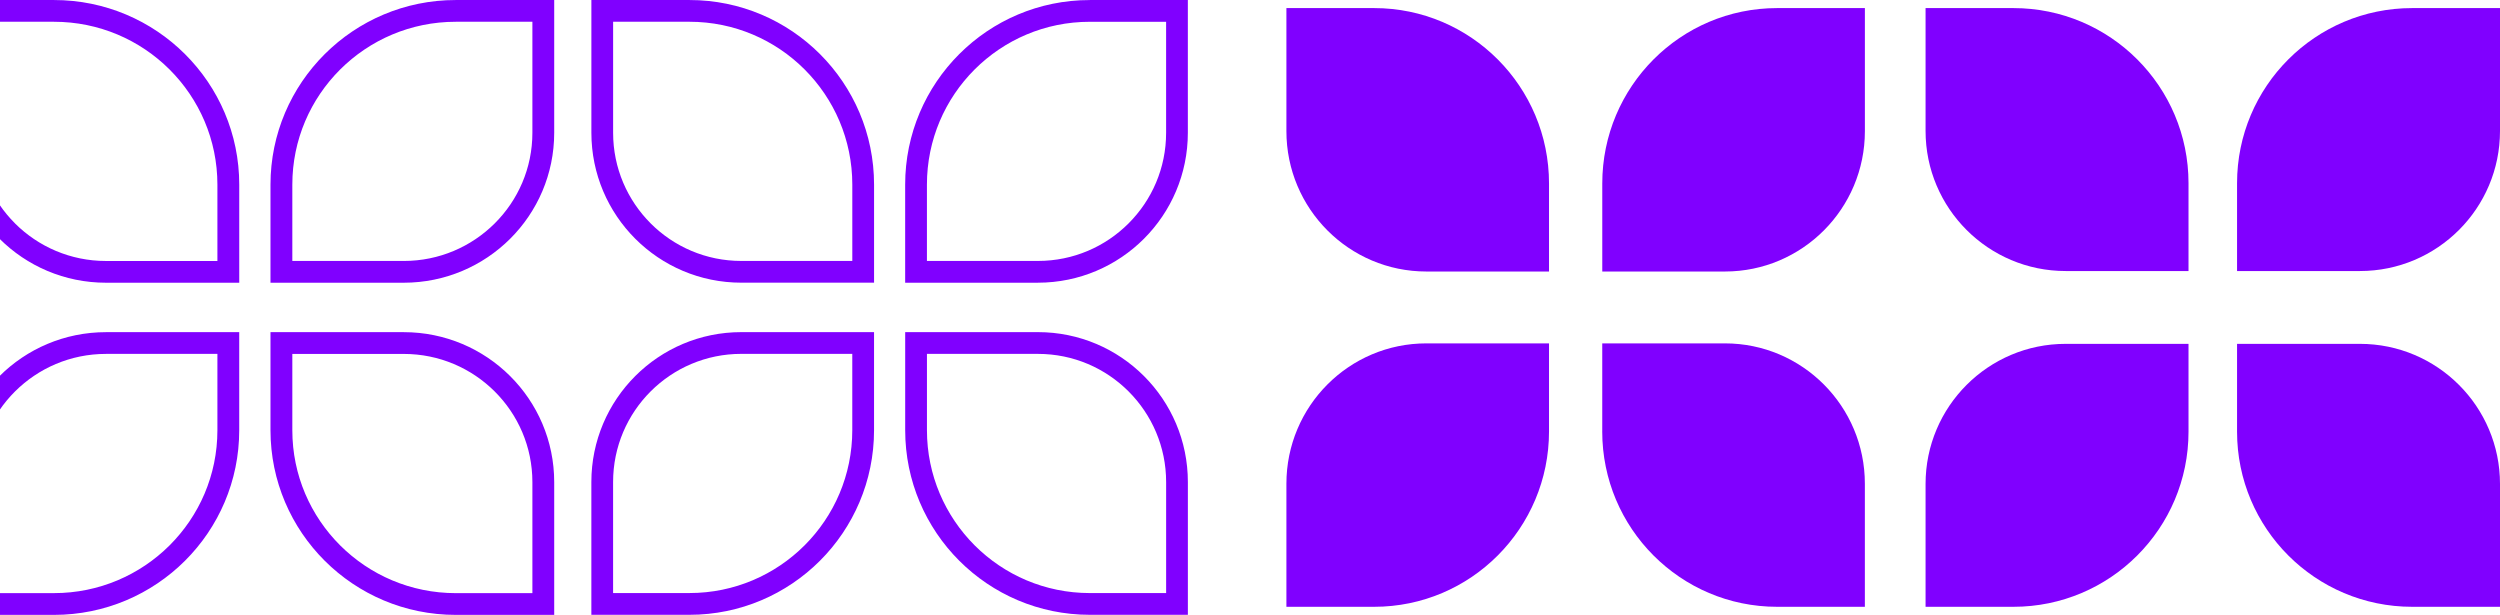 <svg width="618" height="152" viewBox="0 0 618 152" fill="none" xmlns="http://www.w3.org/2000/svg">
<path d="M497.725 2H476V32.361C476 51.491 491.509 67 510.639 67H541V45.281C541 21.38 521.62 2 497.719 2H497.725Z" fill="#8000FF"/>
<path d="M497.725 150H476V119.639C476 100.509 491.509 85 510.639 85H541V106.719C541 130.62 521.62 150 497.719 150H497.725Z" fill="#8000FF"/>
<path d="M596.275 150H618V119.639C618 100.509 602.491 85 583.361 85H553V106.719C553 130.62 572.38 150 596.281 150H596.275Z" fill="#8000FF"/>
<path d="M596.275 2H618V32.361C618 51.491 602.491 67 583.361 67H553V45.281C553 21.38 572.38 2 596.281 2H596.275Z" fill="#8000FF"/>
<path d="M339.692 2H318V32.416C318 51.581 333.489 67.118 352.595 67.118H382.918V45.359C382.918 21.415 363.563 2 339.692 2ZM339.692 150H318V119.584C318 100.419 333.489 84.882 352.595 84.882H382.918V106.641C382.918 130.585 363.563 150 339.692 150ZM396.076 106.641V84.882H426.399C445.505 84.882 460.994 100.419 460.994 119.584V150H439.296C415.425 150 396.07 130.585 396.07 106.641H396.076ZM439.302 2H461V32.416C461 51.581 445.511 67.118 426.405 67.118H396.082V45.359C396.082 21.415 415.437 2 439.308 2H439.302Z" fill="#8000FF"/>
<path d="M183.246 82.102H216.063V106.343C216.063 131.549 195.632 151.98 170.426 151.98H146.184V119.163C146.184 98.691 162.78 82.102 183.246 82.102ZM151.557 146.601H170.426C181.552 146.601 191.598 142.096 198.895 134.812C206.185 127.515 210.684 117.469 210.684 106.343V87.475H183.246C174.49 87.475 166.585 91.02 160.838 96.755C155.097 102.496 151.557 110.401 151.557 119.163V146.601Z" fill="#8000FF"/>
<path d="M293.641 119.163V151.98H269.4C244.193 151.98 223.769 131.549 223.763 106.343V82.102H256.579C277.052 82.102 293.641 98.697 293.641 119.163ZM229.142 106.343C229.142 117.469 233.647 127.515 240.931 134.812C248.228 142.102 258.274 146.601 269.4 146.607H288.268V119.169C288.268 110.413 284.722 102.508 278.988 96.761C273.247 91.02 265.341 87.481 256.579 87.481H229.142V106.349V106.343Z" fill="#8000FF"/>
<path d="M170.432 0.006C195.638 0.006 216.062 20.436 216.068 45.637V69.878H183.252C162.786 69.878 146.19 53.289 146.19 32.816V0H170.432V0.006ZM160.844 55.225C166.585 60.959 174.49 64.505 183.252 64.505H210.69V45.637C210.69 34.511 206.185 24.465 198.9 17.168C191.604 9.878 181.558 5.379 170.432 5.379H151.563V32.816C151.563 41.572 155.103 49.478 160.844 55.219V55.225Z" fill="#8000FF"/>
<path d="M269.394 0.006H293.635V32.822C293.635 53.289 277.04 69.878 256.573 69.884H223.757V45.643C223.757 20.442 244.187 0.012 269.394 0.012V0.006ZM229.136 64.505H256.579C265.335 64.505 273.241 60.965 278.982 55.225C284.722 49.484 288.262 41.578 288.262 32.822V5.385H269.394C258.268 5.385 248.221 9.889 240.925 17.174C233.634 24.471 229.136 34.517 229.136 45.643V64.505Z" fill="#8000FF"/>
<path d="M13.337 0.006C38.636 0.006 59.142 20.44 59.142 45.645V69.89H26.204C5.662 69.89 -10.994 53.298 -10.994 32.822V0H13.337V0.006ZM3.713 55.234C9.475 60.97 17.41 64.516 26.198 64.516H53.743V45.645C53.743 34.517 49.222 24.469 41.91 17.171C34.587 9.879 24.503 5.38 13.337 5.38H-5.595V32.822C-5.595 41.58 -2.042 49.487 3.719 55.228L3.713 55.234ZM26.198 82.11H59.136V106.355C59.136 131.566 38.63 152 13.331 152H-11V119.178C-11 98.702 5.65 82.11 26.198 82.11ZM-5.601 146.62H13.337C24.503 146.62 34.587 142.115 41.91 134.829C49.228 127.531 53.743 117.483 53.743 106.355V87.484H26.198C17.41 87.484 9.475 91.03 3.713 96.766C-2.048 102.507 -5.601 110.414 -5.601 119.178V146.62ZM137 119.178V152H112.669C87.37 152 66.871 131.566 66.865 106.355V82.11H99.802C120.35 82.11 137 98.708 137 119.178ZM72.263 106.355C72.263 117.483 76.784 127.531 84.096 134.829C91.419 142.121 101.503 146.62 112.669 146.626H131.607V119.184C131.607 110.427 128.055 102.52 122.293 96.772C116.531 91.03 108.596 87.49 99.802 87.49H72.263V106.361V106.355ZM112.669 0H137V32.822C137 53.298 120.344 69.884 99.802 69.89H66.865V45.645C66.865 20.44 87.37 0.006 112.669 0.006V0ZM72.263 64.51H99.802C108.59 64.51 116.525 60.97 122.293 55.228C128.055 49.487 131.607 41.58 131.607 32.822V5.38H112.669C101.503 5.38 91.419 9.885 84.096 17.171C76.778 24.469 72.263 34.517 72.263 45.645V64.516V64.51Z" fill="#8000FF"/>
</svg>
